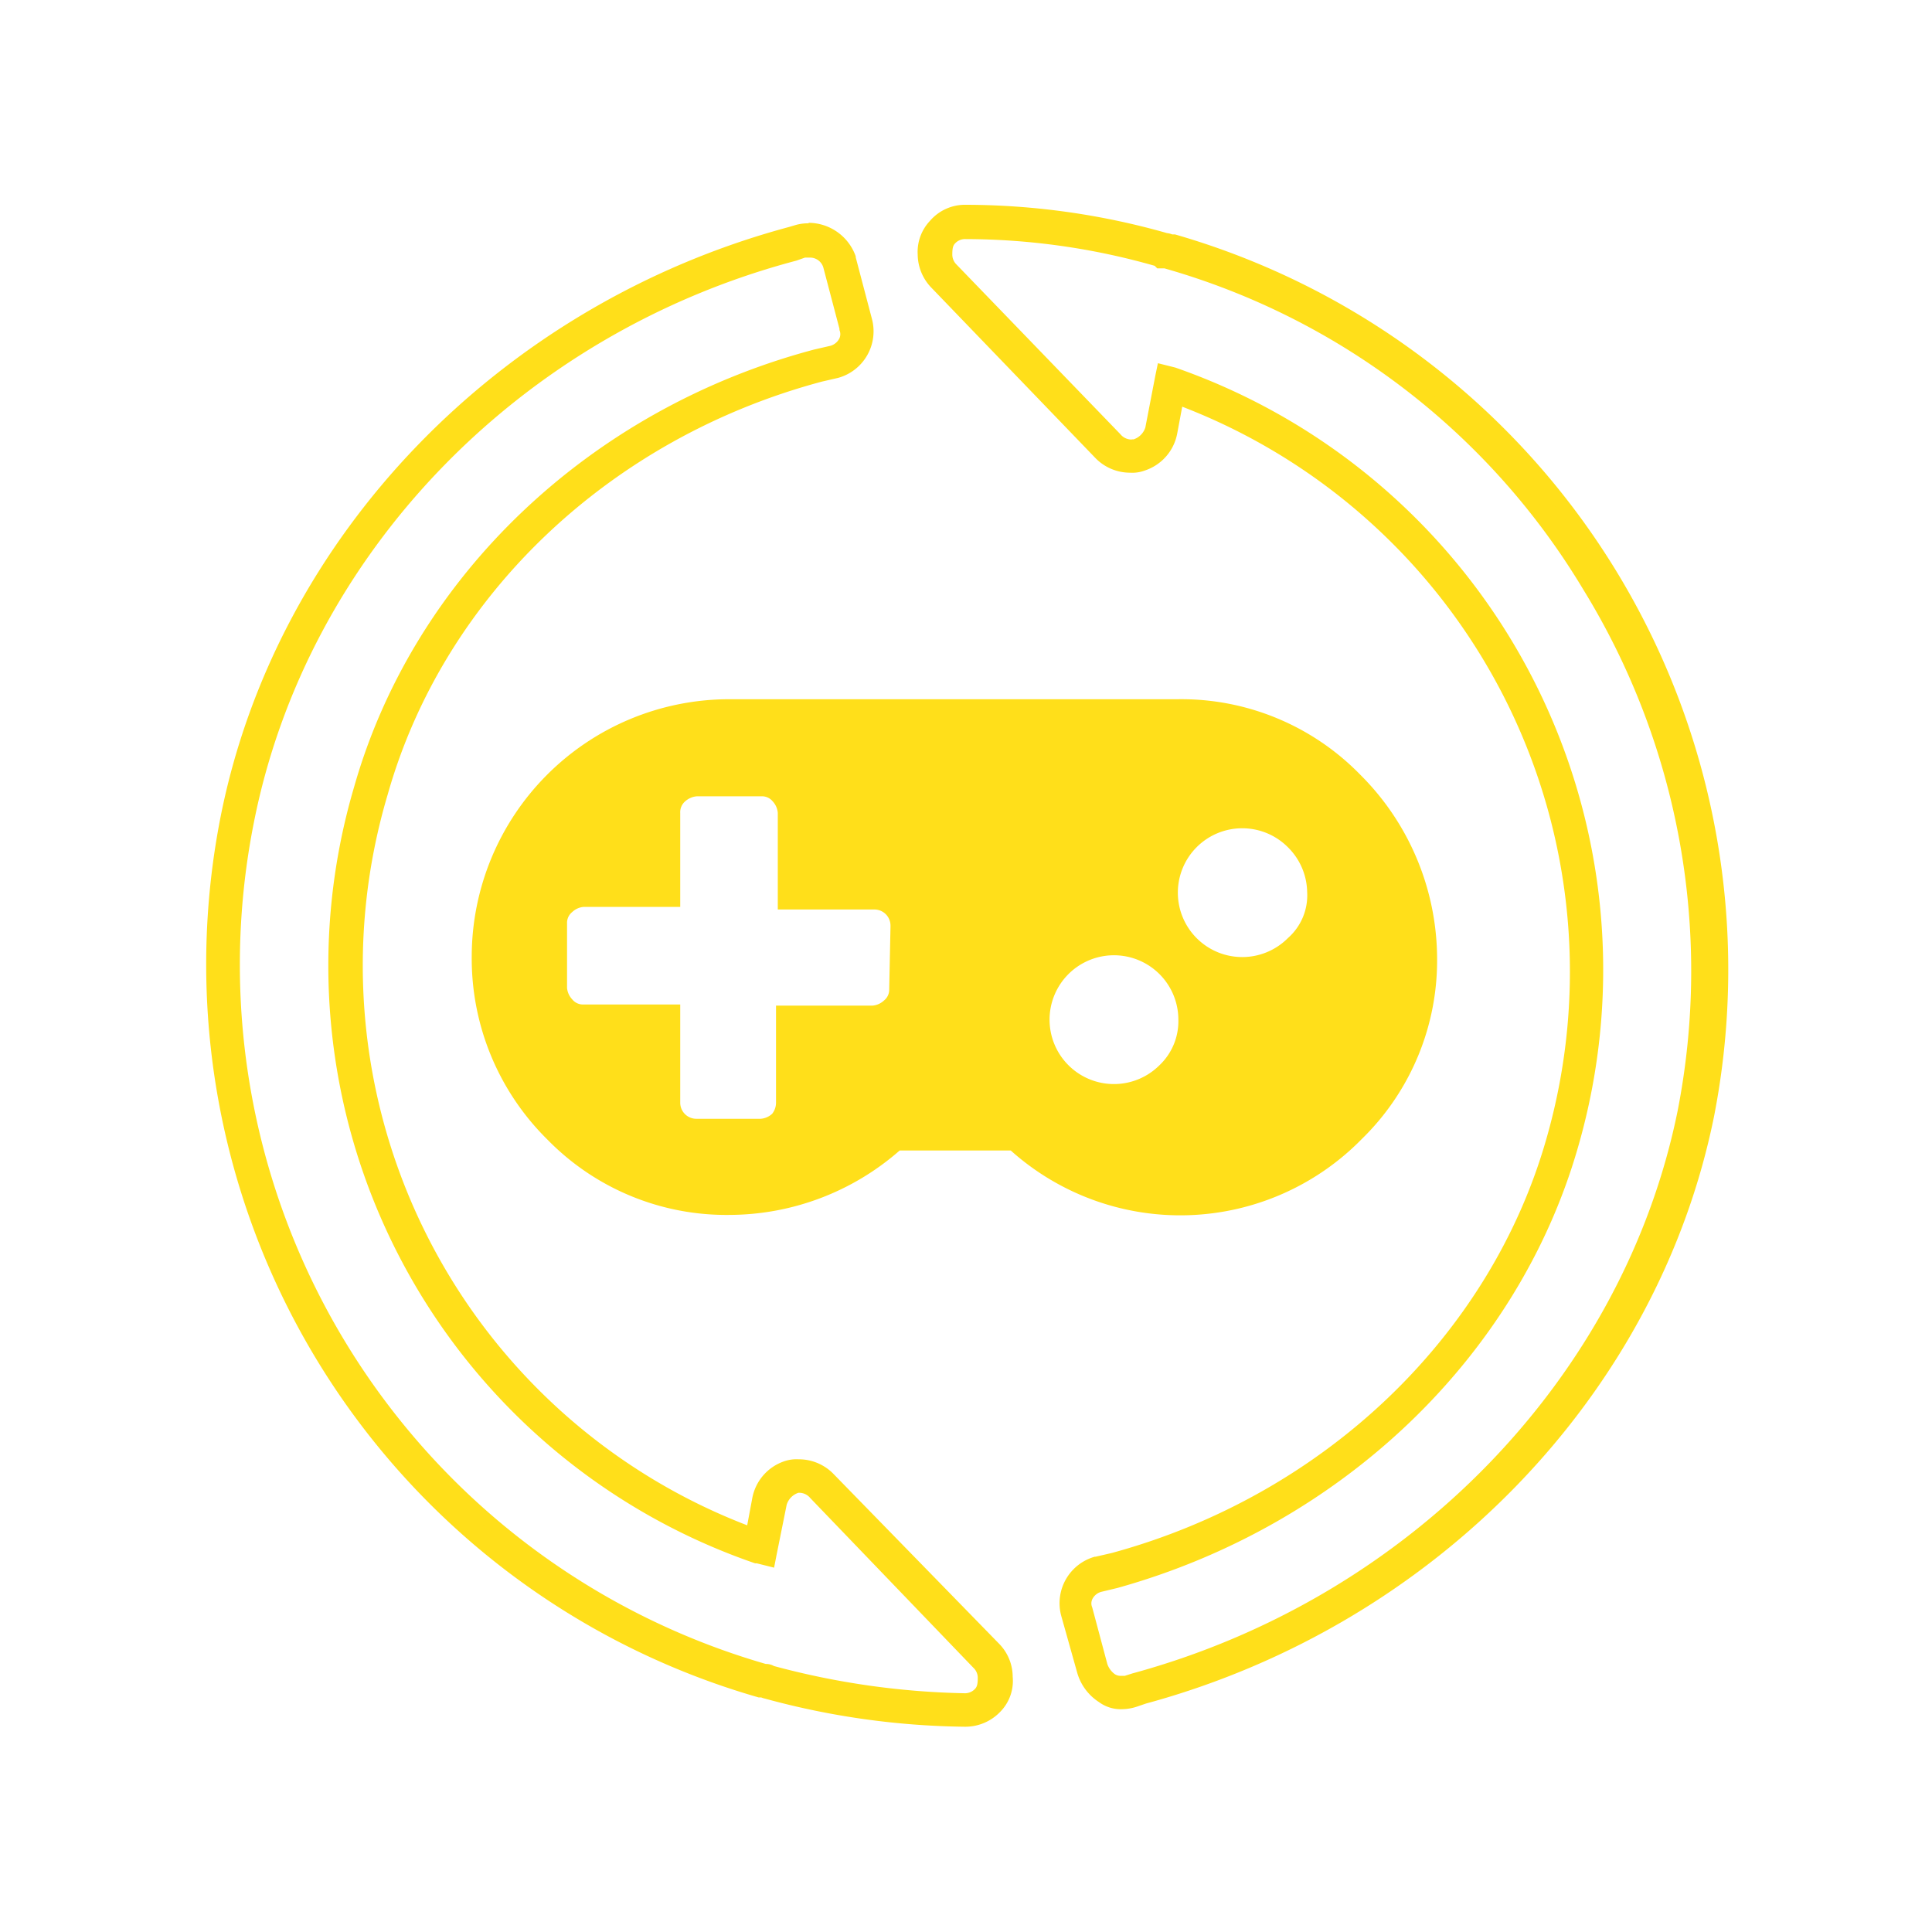<svg xmlns="http://www.w3.org/2000/svg" viewBox="0 0 120 120"><g id="Layer_1" data-name="Layer 1"><path d="M69.66,105.8a2,2,0,0,1-1.26-.39,3,3,0,0,1-1.17-1.55l-1-3.57a2.61,2.61,0,0,1,1.84-3.23l1-.25c13.26-3.6,23.7-13.56,27.24-26A38,38,0,0,0,73.19,24.75l-.39,2.1a2.6,2.6,0,0,1-1.83,2,2,2,0,0,1-.76.1,2.65,2.65,0,0,1-1.93-.82L58.13,17.61a2.55,2.55,0,0,1-.74-1.84A2.35,2.35,0,0,1,58,13.94,2.51,2.51,0,0,1,60,13.09a45.47,45.47,0,0,1,12.35,1.75.64.64,0,0,1,.3.07h.09l0,0A47.14,47.14,0,0,1,106,69.19c-3.43,17.17-17.2,31.41-35.07,36.28l-.45.15A2.63,2.63,0,0,1,69.66,105.8Zm3.18-82.63a39.26,39.26,0,0,1,24.76,48c-3.68,12.88-14.5,23.22-28.24,27l-1,.24a1.29,1.29,0,0,0-.79.66,1,1,0,0,0,0,.81l1,3.61a1.6,1.6,0,0,0,.63.81,1.07,1.07,0,0,0,.56.15,1.47,1.47,0,0,0,.36,0l.43-.14C87.78,99.56,101.18,85.73,104.57,69a45.58,45.58,0,0,0-5.9-32.63A44.89,44.89,0,0,0,72.38,16.3H72l-.12-.12A43.44,43.44,0,0,0,60,14.48a1.23,1.23,0,0,0-.92.36,1.18,1.18,0,0,0-.29.93,1.24,1.24,0,0,0,.37.92L69.29,27.24a1.33,1.33,0,0,0,.92.44.5.5,0,0,0,.2,0,1.62,1.62,0,0,0,1-1.06l.7-3.6Z" fill="#ffdf1a"/><path d="M60,13.47a45,45,0,0,1,12.29,1.74.29.29,0,0,1,.24.08h.16a46.78,46.78,0,0,1,33,53.83c-3.41,17-17.05,31.15-34.81,36l-.47.16a2.65,2.65,0,0,1-.71.15,1.66,1.66,0,0,1-1-.31,2.56,2.56,0,0,1-1-1.35l-1-3.57a2.25,2.25,0,0,1,1.59-2.77l1-.24c13.4-3.65,23.94-13.71,27.51-26.24A38.29,38.29,0,0,0,72.91,24.25l-.48,2.53a2.22,2.22,0,0,1-1.59,1.75,1.68,1.68,0,0,1-.63.08,2.26,2.26,0,0,1-1.66-.72L58.4,17.35a2.2,2.2,0,0,1-.64-1.58,2.1,2.1,0,0,1,.56-1.59A2.14,2.14,0,0,1,60,13.47M70.21,28.05c.08,0,.32,0,.4-.08A1.88,1.88,0,0,0,71.8,26.7l.63-3.25.32.08A38.85,38.85,0,0,1,97.24,71.1c-3.64,12.76-14.35,23-28,26.71l-1,.24a1.56,1.56,0,0,0-1.11,2l.95,3.57a2.06,2.06,0,0,0,.79,1,1.46,1.46,0,0,0,.76.21,2.1,2.1,0,0,0,.43,0l.48-.16c17.52-4.76,31-18.71,34.4-35.51A46,46,0,0,0,99,36.22a45.27,45.27,0,0,0-26.56-20.3h-.24l-.08-.08A43.85,43.85,0,0,0,60,14.1a1.62,1.62,0,0,0-1.19.48,1.57,1.57,0,0,0-.39,1.19A1.61,1.61,0,0,0,58.87,17L69,27.5a1.67,1.67,0,0,0,1.19.55M60,12.72a2.87,2.87,0,0,0-2.24,1A2.81,2.81,0,0,0,57,15.82a3,3,0,0,0,.86,2.06L68,28.41a3,3,0,0,0,2.2.95,2.22,2.22,0,0,0,.92-.14,3,3,0,0,0,2-2.3l.31-1.66A37.61,37.61,0,0,1,96.05,70.73c-3.5,12.29-13.84,22.15-27,25.73l-1,.23H68a3,3,0,0,0-2.08,3.69l1,3.56a3.22,3.22,0,0,0,1.34,1.78,2.28,2.28,0,0,0,1.45.44,3.08,3.08,0,0,0,1-.19l.47-.16c18-4.89,31.84-19.25,35.3-36.56a47.52,47.52,0,0,0-33.5-54.69l-.11,0h-.06a1.15,1.15,0,0,0-.32-.08A45.89,45.89,0,0,0,60,12.72ZM70.25,27.3h0a.89.89,0,0,1-.66-.33L59.41,16.43a.87.87,0,0,1-.26-.66c0-.41.07-.55.18-.66a.84.84,0,0,1,.65-.26,43.06,43.06,0,0,1,11.74,1.66l.16.16h.45a44.52,44.52,0,0,1,26,19.93A45.21,45.21,0,0,1,104.2,69c-3.36,16.55-16.65,30.26-33.87,34.94l-.47.15-.24,0a.66.66,0,0,1-.37-.1,1.3,1.3,0,0,1-.47-.63l-.94-3.52v0l0,0a.62.62,0,0,1,0-.5.87.87,0,0,1,.57-.47l1-.24C83.32,94.75,94.25,84.31,98,71.3A39.61,39.61,0,0,0,73,22.83l0,0h0l-.32-.08-.76-.19-.16.77-.62,3.22a1.14,1.14,0,0,1-.73.74l-.08,0Z" fill="#ffdf1a"/><path d="M59.9,106.91a48.31,48.31,0,0,1-12.35-1.75.65.65,0,0,1-.21-.07h-.09l0,0A47,47,0,0,1,14,50.81c3.43-17.28,17.19-31.55,35.08-36.36l.45-.15a2.45,2.45,0,0,1,.69-.1A2.75,2.75,0,0,1,52.81,16l1,3.83A2.63,2.63,0,0,1,52,23.1L51,23.34C37.68,26.88,27.24,36.8,23.72,49.24a37.64,37.64,0,0,0,23,46l.39-2.1a2.65,2.65,0,0,1,1.74-2,2,2,0,0,1,.77-.1,2.65,2.65,0,0,1,1.93.82l10.23,10.55a2.55,2.55,0,0,1,.74,1.84,2.31,2.31,0,0,1-.67,1.86,2.66,2.66,0,0,1-1.93.82Zm-12-3.1a49.49,49.49,0,0,0,12,1.71,1.23,1.23,0,0,0,.92-.36,1.18,1.18,0,0,0,.29-.93,1.24,1.24,0,0,0-.37-.92L50.6,92.76a1.33,1.33,0,0,0-.92-.44.5.5,0,0,0-.2,0,1.62,1.62,0,0,0-1,1.06l-.7,3.53-.7-.18A38.86,38.86,0,0,1,22.37,49C26,36.05,36.85,25.74,50.61,22.06l1-.24a1.34,1.34,0,0,0,.8-.66,1,1,0,0,0,0-.82l-1-3.84a1.22,1.22,0,0,0-1.22-.9,1.74,1.74,0,0,0-.39.05l-.45.15C32,20.38,18.71,34.21,15.4,51A45.57,45.57,0,0,0,47.52,103.7.88.88,0,0,1,47.93,103.81Z" fill="#ffdf1a"/><path d="M50.25,14.58a2.37,2.37,0,0,1,2.2,1.58l1,3.81a2.24,2.24,0,0,1-1.58,2.77l-1,.24c-13.4,3.57-23.94,13.55-27.51,26.16A37.92,37.92,0,0,0,47,95.75l.48-2.53A2.26,2.26,0,0,1,49,91.47a1.76,1.76,0,0,1,.64-.08,2.26,2.26,0,0,1,1.66.72l10.23,10.54a2.2,2.2,0,0,1,.63,1.58,2,2,0,0,1-.55,1.59,2.27,2.27,0,0,1-1.67.71,47.85,47.85,0,0,1-12.28-1.74.28.28,0,0,1-.16-.08H47.3A46.63,46.63,0,0,1,14.4,50.88c3.41-17.2,17.12-31.31,34.8-36.07l.48-.15a1.87,1.87,0,0,1,.57-.08m-2.79,89.5h.08a.35.35,0,0,1,.24.08A50.29,50.29,0,0,0,59.9,105.9a1.59,1.59,0,0,0,1.19-.48,1.53,1.53,0,0,0,.4-1.19,1.58,1.58,0,0,0-.48-1.18L50.87,92.5A1.69,1.69,0,0,0,49.68,92c-.08,0-.32,0-.4.08a1.88,1.88,0,0,0-1.19,1.27l-.63,3.17-.32-.08A38.47,38.47,0,0,1,22.73,49.06c3.64-12.84,14.34-23,28-26.64l1-.23a1.56,1.56,0,0,0,1.11-2l-1-3.8a1.59,1.59,0,0,0-1.58-1.17,2,2,0,0,0-.48.06l-.48.16C31.84,20.05,18.37,34,15,51a46,46,0,0,0,32.42,53.12m2.79-90.25a2.91,2.91,0,0,0-.77.1L49,14.1c-18,4.84-31.85,19.22-35.3,36.64a47.37,47.37,0,0,0,33.42,54.69l.1,0h.06a1.14,1.14,0,0,0,.22.07,48.87,48.87,0,0,0,12.42,1.75,3,3,0,0,0,2.21-.93,2.73,2.73,0,0,0,.77-2.17,2.94,2.94,0,0,0-.85-2.06L51.8,91.58a3,3,0,0,0-2.2-.94,2.34,2.34,0,0,0-.94.14,3,3,0,0,0-1.94,2.3l-.31,1.66A37.25,37.25,0,0,1,24.08,49.35C27.57,37,37.9,27.21,51.06,23.7l1-.23h0a3,3,0,0,0,2.09-3.69l-1-3.8v-.06a3.12,3.12,0,0,0-2.91-2.08ZM50,16l.28,0a.86.86,0,0,1,.86.62l1,3.8v.08a.64.64,0,0,1,0,.51.89.89,0,0,1-.57.47l-1,.23C36.63,25.41,25.71,35.82,22,48.86A39.25,39.25,0,0,0,46.9,97.1H47l.32.08.76.19.15-.77.63-3.13a1.13,1.13,0,0,1,.73-.75l.08,0h0a.89.89,0,0,1,.66.33l10.13,10.54a.85.85,0,0,1,.27.66c0,.41-.07.55-.18.66a.85.85,0,0,1-.66.26,48.88,48.88,0,0,1-11.82-1.69,1,1,0,0,0-.51-.13,45.21,45.21,0,0,1-31.8-52.22c3.28-16.69,16.51-30.4,33.7-34.94L50,16Z" fill="#ffdf1a"/><path d="M84.48,48.11a15.51,15.51,0,0,0-11.34-4.68H45.24a16,16,0,0,0-15.94,16A15.79,15.79,0,0,0,34,70.78a15.53,15.53,0,0,0,11.34,4.68,16.1,16.1,0,0,0,10.54-4h6.9a15.78,15.78,0,0,0,21.8-.71,15.49,15.49,0,0,0,4.68-11.33A16.17,16.17,0,0,0,84.48,48.11ZM55.23,61.43a.86.86,0,0,1-.32.71,1.19,1.19,0,0,1-.71.32h-6v6a1.12,1.12,0,0,1-.24.72,1.19,1.19,0,0,1-.71.31h-4a1,1,0,0,1-1-1v-6.1h-6a.85.85,0,0,1-.71-.32,1.19,1.19,0,0,1-.32-.71v-4a.86.86,0,0,1,.32-.71,1.16,1.16,0,0,1,.71-.32h6V50.49a.89.89,0,0,1,.31-.72,1.24,1.24,0,0,1,.72-.31h4a.86.86,0,0,1,.71.31,1.19,1.19,0,0,1,.32.72v6h6a1,1,0,0,1,1,1v.08l-.08,3.89ZM72,66.18a4,4,0,1,1,1.19-2.85A3.77,3.77,0,0,1,72,66.18ZM80,58.26a4,4,0,1,1,0-5.63,4,4,0,0,1,1.19,2.77A3.53,3.53,0,0,1,80,58.26Z" fill="#ffdf1a"/></g></svg>